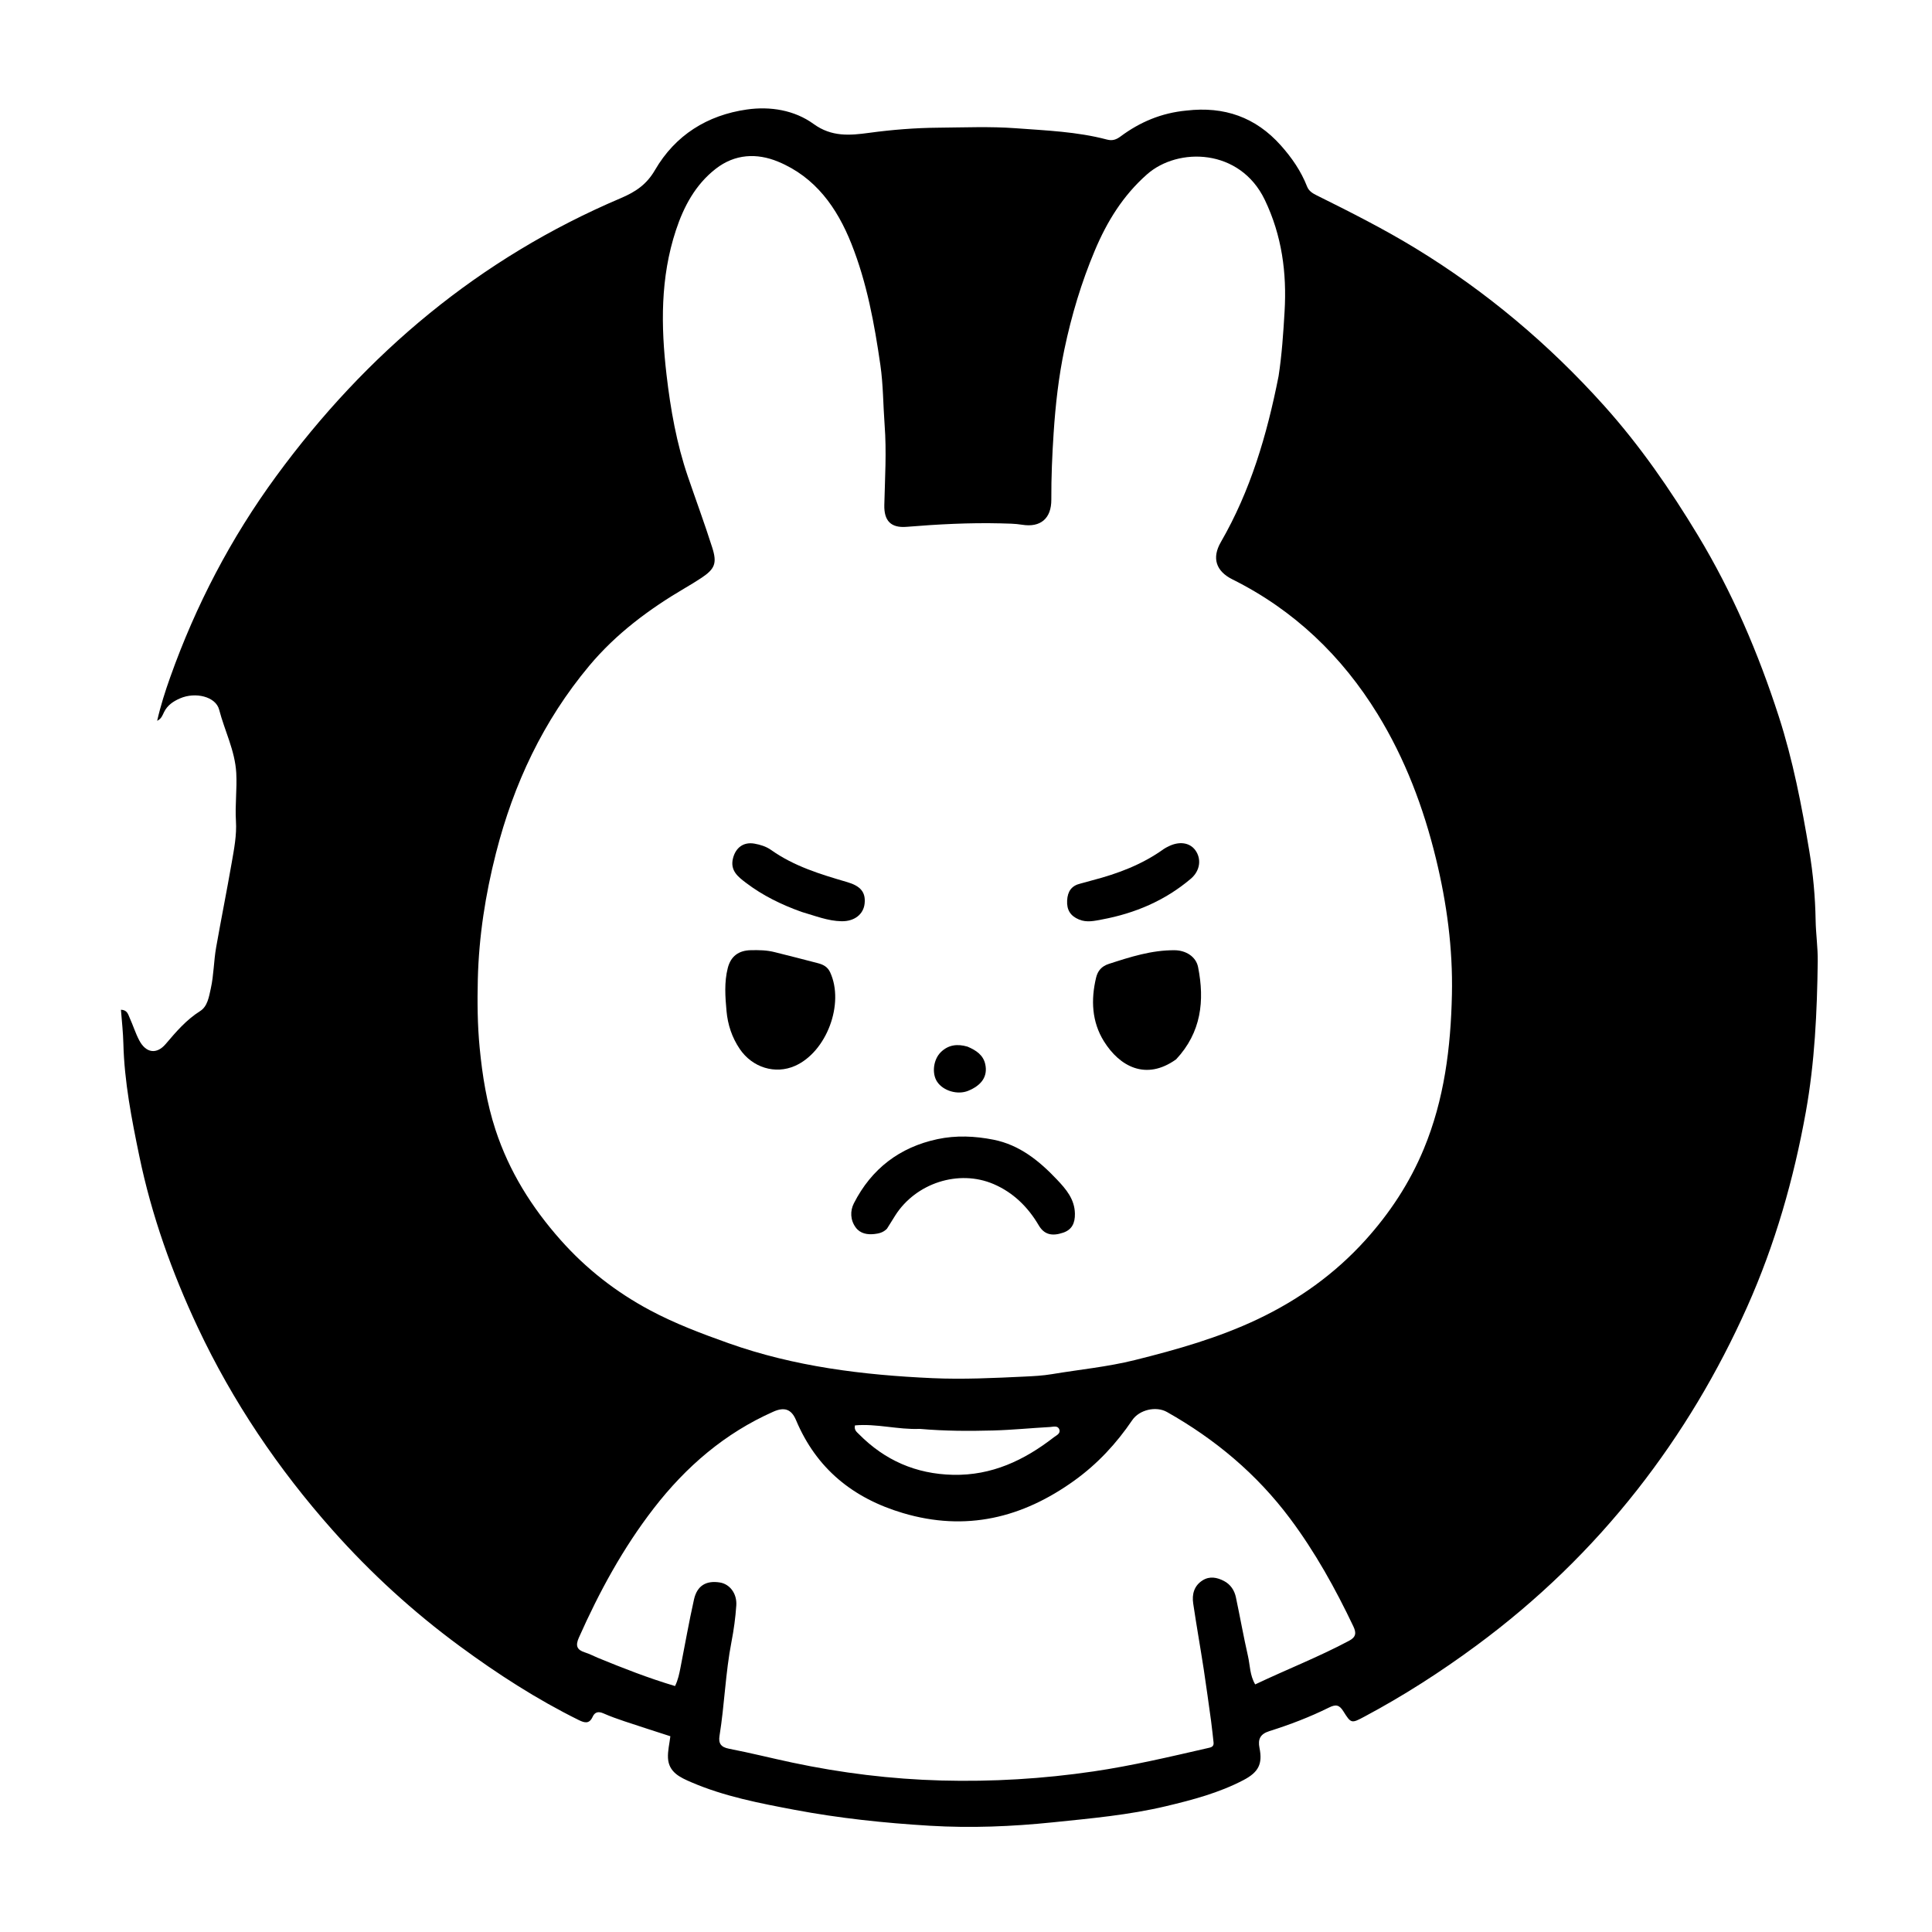 <svg version="1.1" id="Layer_1" xmlns="http://www.w3.org/2000/svg" xmlns:xlink="http://www.w3.org/1999/xlink" x="0px" y="0px"
	 width="100%" viewBox="0 0 1024 1024" enable-background="new 0 0 1024 1024" xml:space="preserve">
<path fill="#000000" opacity="1" stroke="none" 
	d="
M628.795,58.607 
	C648.946,56.253 665.57,62.159 678.863,77.069 
	C684.668,83.579 689.569,90.653 692.758,98.821 
	C693.682,101.188 695.584,102.4 697.722,103.462 
	C715.467,112.276 733.149,121.177 750.1,131.505 
	C787.66,154.39 820.942,182.42 850.254,215.077 
	C869.191,236.174 885.266,259.45 899.933,283.738 
	C918.192,313.973 931.936,346.163 942.771,379.669 
	C950.298,402.945 954.922,426.935 958.954,450.984 
	C960.978,463.052 962.11,475.365 962.317,487.673 
	C962.44,494.984 963.53,502.214 963.436,509.564 
	C963.095,536.338 961.856,563.091 957.113,589.43 
	C950.71,624.979 940.818,659.569 926.016,692.704 
	C910.513,727.408 891.205,759.776 867.772,789.62 
	C843.178,820.944 814.771,848.367 782.658,872.075 
	C763.705,886.069 744.023,898.729 723.271,909.8 
	C716.327,913.505 716.131,913.632 711.977,906.967 
	C709.8,903.473 707.898,903.297 704.341,905.059 
	C694.198,910.085 683.606,914.129 672.811,917.525 
	C668.006,919.037 666.602,921.724 667.56,926.456 
	C669.27,934.905 667.054,939.302 659.084,943.474 
	C646.149,950.246 632.165,953.948 618.064,957.306 
	C598.326,962.007 578.135,963.803 558.06,965.872 
	C536.417,968.102 514.669,968.999 492.791,967.682 
	C468.707,966.232 444.82,963.711 421.147,959.244 
	C402.551,955.736 383.923,952.163 366.397,944.624 
	C360.529,942.099 354.423,939.363 354.045,931.761 
	C353.86,928.02 354.833,924.221 355.306,920.246 
	C347.063,917.57 339.03,915.018 331.039,912.342 
	C327.26,911.077 323.49,909.734 319.847,908.13 
	C317.193,906.961 315.288,907.354 314.102,909.955 
	C312.356,913.787 309.893,913.215 306.787,911.681 
	C284.472,900.657 263.683,887.216 243.662,872.483 
	C219.015,854.346 196.507,833.789 176.247,810.981 
	C147.474,778.587 123.35,742.917 104.856,703.603 
	C91.145,674.457 80.348,644.214 73.829,612.707 
	C69.774,593.111 65.901,573.356 65.391,553.148 
	C65.243,547.263 64.599,541.355 64.098,535.185 
	C67.501,535.277 67.921,537.726 68.737,539.517 
	C70.533,543.455 71.805,547.654 73.825,551.463 
	C77.355,558.121 83.003,559.024 87.835,553.33 
	C93.345,546.836 98.755,540.516 106.117,535.863 
	C109.994,533.413 110.755,528.333 111.732,523.917 
	C113.32,516.738 113.291,509.325 114.56,502.133 
	C117.191,487.223 120.18,472.379 122.774,457.456 
	C124.064,450.036 125.52,442.695 125.053,435.167 
	C124.527,426.679 125.693,418.244 125.224,409.725 
	C124.567,397.807 119.057,387.358 116.155,376.145 
	C114.348,369.161 103.537,366.63 95.458,370.137 
	C91.904,371.679 88.777,373.715 86.939,377.434 
	C86.183,378.962 85.659,380.886 83.294,382.055 
	C85.155,373.914 87.559,366.417 90.197,359.001 
	C103.788,320.786 122.382,285.166 146.349,252.447 
	C194.191,187.136 254.244,136.793 329.092,104.998 
	C336.927,101.67 342.718,97.77 347.154,90.136 
	C357.913,71.622 374.874,61.035 395.871,58.036 
	C408.252,56.268 421.098,58.351 431.233,65.715 
	C440.825,72.685 450.582,71.774 460.626,70.412 
	C472.849,68.754 485.073,67.778 497.372,67.677 
	C511.037,67.565 524.76,66.96 538.354,67.97 
	C554.533,69.172 570.875,69.778 586.698,73.968 
	C589.672,74.756 591.692,73.975 593.995,72.266 
	C604.215,64.684 615.579,59.851 628.795,58.607 
M677.675,199.349 
	C679.416,188.019 680.171,176.596 680.851,165.167 
	C682.076,144.594 679.42,124.804 670.378,105.949 
	C657.241,78.553 624.383,77.907 607.962,92.391 
	C595.194,103.652 586.742,117.421 580.285,132.755 
	C573.174,149.642 567.958,167.049 564.174,185.041 
	C561.083,199.742 559.439,214.521 558.455,229.392 
	C557.676,241.161 557.166,252.969 557.225,264.8 
	C557.275,274.855 551.468,279.688 541.761,278.127 
	C537.931,277.511 534.153,277.487 530.337,277.395 
	C513.697,276.995 497.12,277.871 480.532,279.23 
	C472.142,279.917 468.504,275.997 468.705,267.627 
	C469.043,253.509 469.937,239.445 468.871,225.266 
	C468.076,214.691 468.145,204.042 466.622,193.5 
	C463.459,171.596 459.476,149.858 451.263,129.198 
	C443.652,110.05 432.159,93.871 412.442,85.694 
	C401.111,80.996 389.474,81.58 379.343,89.474 
	C368.595,97.849 362.413,109.411 358.23,122.105 
	C349.977,147.152 350.268,172.779 353.267,198.574 
	C355.4,216.917 358.59,235.037 364.581,252.565 
	C368.882,265.147 373.5,277.625 377.525,290.293 
	C380.177,298.639 378.799,301.616 371.692,306.341 
	C368.921,308.184 366.066,309.908 363.195,311.593 
	C344.121,322.789 326.527,335.859 312.271,352.927 
	C287.943,382.055 272.244,415.4 262.878,452.146 
	C257.262,474.18 253.812,496.334 253.255,518.991 
	C252.957,531.137 253.064,543.264 254.237,555.395 
	C255.664,570.149 258,584.696 262.619,598.794 
	C269.827,620.794 281.744,639.882 297.141,657.232 
	C310.736,672.552 326.487,684.797 344.315,694.352 
	C357.654,701.502 371.89,706.864 386.162,711.935 
	C421.094,724.347 457.429,728.803 494.214,730.451 
	C510.516,731.182 526.81,730.381 543.093,729.612 
	C547.894,729.385 552.733,729.135 557.461,728.343 
	C572.159,725.881 586.99,724.482 601.553,720.852 
	C623.875,715.289 645.965,709.025 666.713,699.152 
	C688.183,688.937 707.362,675.309 723.516,657.467 
	C736.65,642.962 747.158,626.975 754.636,608.974 
	C765.522,582.77 768.951,555.114 769.549,527.078 
	C770.068,502.73 766.858,478.794 761.072,455.038 
	C754.473,427.942 744.699,402.153 730.193,378.532 
	C711.289,347.751 685.894,323.359 653.222,307.089 
	C644.459,302.725 642.211,295.742 647.066,287.338 
	C662.736,260.209 671.496,230.685 677.675,199.349 
M641.916,912.306 
	C640.618,903.105 639.411,893.891 637.997,884.707 
	C636.207,873.078 634.136,861.491 632.418,849.851 
	C631.699,844.982 632.895,840.487 637.366,837.646 
	C641.155,835.239 645.102,836.044 648.776,837.977 
	C652.199,839.778 654.266,842.88 655.054,846.599 
	C657.254,856.979 659.1,867.437 661.456,877.78 
	C662.561,882.634 662.409,887.909 665.277,892.769 
	C682.113,884.778 699.023,878.179 715.058,869.633 
	C718.757,867.661 718.949,865.459 717.294,861.984 
	C707.759,841.962 697.054,822.651 683.742,804.843 
	C666.115,781.261 644.069,762.813 618.531,748.395 
	C612.736,745.123 603.862,747.175 600.093,752.736 
	C591.704,765.114 581.69,775.886 569.526,784.656 
	C541.886,804.584 511.934,811.864 478.576,801.957 
	C452.136,794.105 432.71,778.423 421.897,752.669 
	C419.441,746.821 415.682,745.653 409.927,748.202 
	C384.178,759.608 363.573,777.37 346.488,799.465 
	C330.191,820.54 317.59,843.758 306.79,868.036 
	C304.902,872.281 305.768,874.486 310.085,875.835 
	C312.457,876.576 314.68,877.782 316.991,878.731 
	C330.34,884.209 343.767,889.471 357.787,893.637 
	C359.401,890.342 360.032,887.107 360.667,883.886 
	C363.045,871.839 365.146,859.731 367.829,847.753 
	C369.477,840.394 374.309,837.589 381.542,838.747 
	C386.771,839.584 390.685,844.58 390.249,850.949 
	C389.809,857.388 388.936,863.836 387.703,870.174 
	C384.497,886.662 384.025,903.481 381.358,920.027 
	C380.724,923.962 382.039,926.024 386.372,926.858 
	C397.612,929.022 408.725,931.837 419.926,934.213 
	C445.97,939.739 472.299,942.984 498.924,943.702 
	C525.929,944.43 552.775,942.824 579.527,938.892 
	C599.937,935.891 619.958,931.159 640.02,926.553 
	C641.583,926.194 643.483,925.994 643.214,923.561 
	C642.832,920.101 642.473,916.638 641.916,912.306 
M487.482,757.338 
	C475.98,757.827 464.629,754.449 453.15,755.488 
	C452.593,757.998 454.129,759.003 455.244,760.131 
	C468.955,774.007 485.486,781.243 505.081,781.681 
	C525.605,782.139 542.829,774.015 558.567,761.791 
	C559.927,760.735 562.241,759.851 561.447,757.634 
	C560.642,755.388 558.256,756.25 556.588,756.342 
	C546.488,756.893 536.406,757.92 526.302,758.187 
	C513.685,758.52 501.048,758.515 487.482,757.338 
z"/>
<path fill="#000000" opacity="1" stroke="none" 
	d="
M470.097,651.261 
	C468.083,653.315 465.724,653.81 463.458,654.06 
	C459.698,654.475 455.949,653.841 453.559,650.601 
	C450.648,646.654 450.522,641.796 452.573,637.774 
	C461.893,619.494 476.773,608.059 496.877,603.768 
	C506.749,601.661 516.767,602.118 526.593,604.07 
	C540.404,606.815 550.842,615.292 560.224,625.209 
	C565.037,630.297 569.573,635.554 569.727,643.244 
	C569.831,648.446 568.019,651.805 563.5,653.343 
	C557.459,655.398 553.386,654.276 550.552,649.453 
	C544.816,639.691 536.985,632.025 526.643,627.59 
	C508.08,619.631 485.418,627.089 474.527,644.179 
	C473.098,646.422 471.746,648.714 470.097,651.261 
z"/>
<path fill="#000000" opacity="1" stroke="none" 
	d="
M410.87,504.723 
	C418.7,506.676 426.105,508.567 433.497,510.504 
	C436.294,511.237 438.633,512.391 439.999,515.351 
	C447.671,531.972 438.141,557.51 421.369,564.935 
	C410.891,569.574 398.782,565.861 392.073,555.961 
	C387.966,549.9 385.726,543.105 385.073,535.922 
	C384.383,528.322 383.811,520.631 385.729,513.093 
	C387.325,506.818 391.502,503.727 398.058,503.617 
	C402.223,503.547 406.379,503.546 410.87,504.723 
z"/>
<path fill="#000000" opacity="1" stroke="none" 
	d="
M623.365,561.474 
	C607.309,572.983 593.369,565.168 585.118,551.937 
	C578.669,541.596 578.138,529.954 580.947,518.182 
	C581.824,514.509 583.913,512.119 587.669,510.9 
	C599.061,507.201 610.442,503.538 622.607,503.643 
	C628.448,503.693 633.895,506.959 635.012,512.587 
	C638.545,530.392 636.723,547.195 623.365,561.474 
z"/>
<path fill="#000000" opacity="1" stroke="none" 
	d="
M424.884,483.334 
	C414.107,479.483 404.238,474.637 395.436,467.948 
	C391.297,464.803 386.806,461.493 388.52,454.839 
	C389.961,449.246 394.092,446.113 399.908,447.151 
	C403.024,447.708 406.103,448.664 408.714,450.516 
	C420.892,459.153 434.912,463.406 448.984,467.513 
	C456.09,469.588 458.903,472.877 458.264,478.915 
	C457.666,484.572 452.896,488.386 446.061,488.277 
	C438.812,488.162 432.113,485.421 424.884,483.334 
z"/>
<path fill="#000000" opacity="1" stroke="none" 
	d="
M578.819,466.623 
	C592.65,463.03 605.488,458.158 616.863,449.96 
	C617.533,449.477 618.305,449.131 619.043,448.746 
	C624.796,445.743 630.454,446.457 633.497,450.564 
	C636.886,455.137 636.181,461.488 631.166,465.744 
	C617.539,477.308 601.613,484.069 584.142,487.33 
	C580.092,488.086 576.05,489.092 571.895,487.362 
	C567.275,485.438 565.331,482.219 565.605,477.232 
	C565.867,472.444 567.927,469.42 572.671,468.305 
	C574.607,467.85 576.505,467.234 578.819,466.623 
z"/>
<path fill="#000000" opacity="1" stroke="none" 
	d="
M512.821,554.745 
	C517.45,556.711 521.169,559.242 522.213,564.086 
	C523.581,570.436 520.378,575.201 513.133,578.158 
	C507.555,580.434 499.936,578.206 496.706,573.355 
	C493.83,569.035 494.616,561.636 498.663,557.655 
	C502.544,553.838 507.284,553.111 512.821,554.745 
z"/>
</svg>